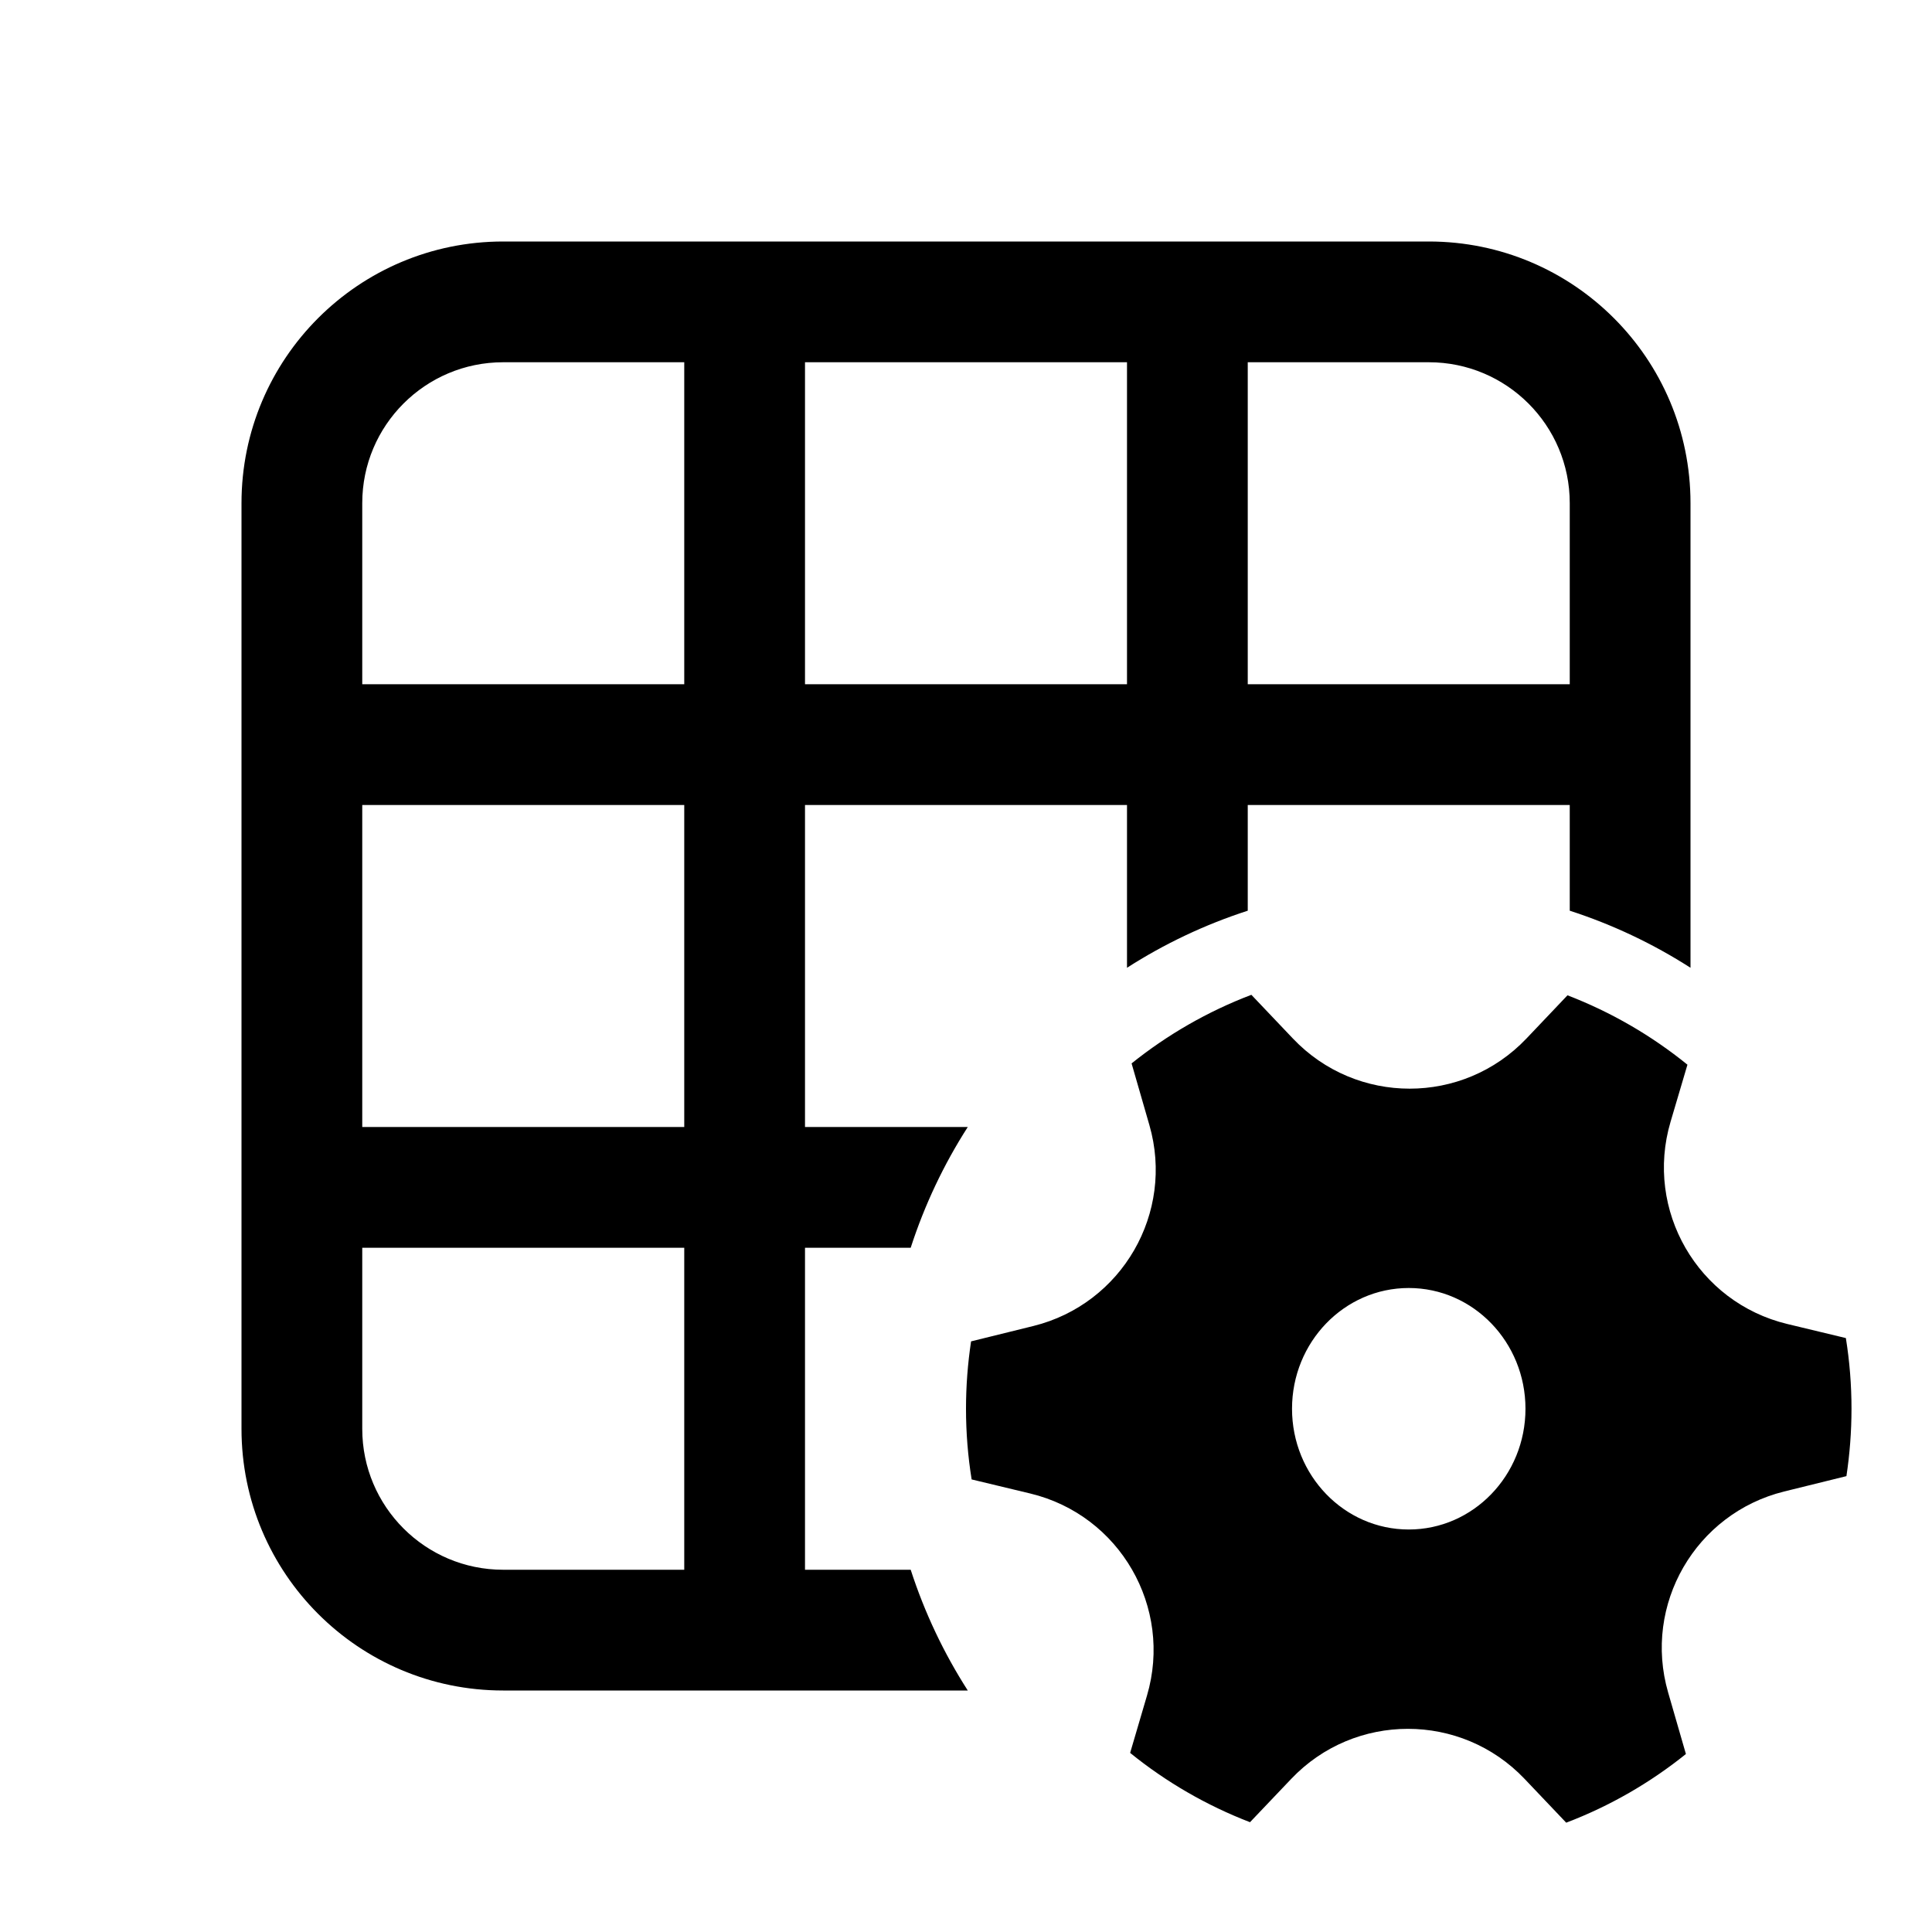 <svg  viewBox="0 0 24 24"  xmlns="http://www.w3.org/2000/svg">
<path fill-rule="evenodd" clip-rule="evenodd" d="M4.5 6.25C4.5 5.284 5.284 4.5 6.25 4.5H8.5V8.5H4.5V6.25ZM10 8.5V4.5H14V8.5H10ZM15.5 8.5V4.5H17.75C18.716 4.5 19.5 5.284 19.5 6.25V8.5H15.5ZM15.5 10H19.5V11.313C20.034 11.486 20.537 11.725 21 12.022V6.25C21 4.455 19.545 3 17.75 3H6.25C4.455 3 3 4.455 3 6.25V17.75C3 19.545 4.455 21 6.25 21H12.022C11.725 20.537 11.486 20.034 11.313 19.5H10V15.5H11.313C11.486 14.966 11.725 14.463 12.022 14H10V10H14V12.022C14.463 11.725 14.966 11.486 15.5 11.313V10ZM8.5 15.5V19.5H6.25C5.284 19.5 4.5 18.716 4.5 17.75V15.5H8.5ZM8.5 14H4.5V10H8.5V14Z" />
<path fill-rule="evenodd" clip-rule="evenodd" d="M12.837 16.472C13.938 16.199 14.593 15.066 14.278 13.976L14.057 13.21C14.502 12.853 15.003 12.564 15.545 12.358L16.062 12.902C16.85 13.731 18.172 13.731 18.961 12.902L19.472 12.364C20.015 12.573 20.517 12.865 20.962 13.226L20.752 13.936C20.428 15.034 21.089 16.179 22.202 16.447L22.93 16.622C22.976 16.908 23 17.201 23 17.5C23 17.785 22.978 18.064 22.937 18.337L22.163 18.528C21.062 18.801 20.407 19.934 20.722 21.024L20.943 21.789C20.499 22.146 19.998 22.436 19.456 22.642L18.939 22.098C18.151 21.269 16.828 21.269 16.04 22.098L15.528 22.636C14.985 22.427 14.483 22.135 14.039 21.775L14.248 21.064C14.572 19.966 13.911 18.821 12.799 18.553L12.07 18.378C12.024 18.092 12 17.799 12 17.5C12 17.215 12.022 16.936 12.063 16.663L12.837 16.472ZM18.95 17.5C18.95 18.328 18.301 19 17.5 19C16.699 19 16.05 18.328 16.05 17.5C16.05 16.672 16.699 16 17.5 16C18.301 16 18.95 16.672 18.95 17.5Z" />
</svg>
